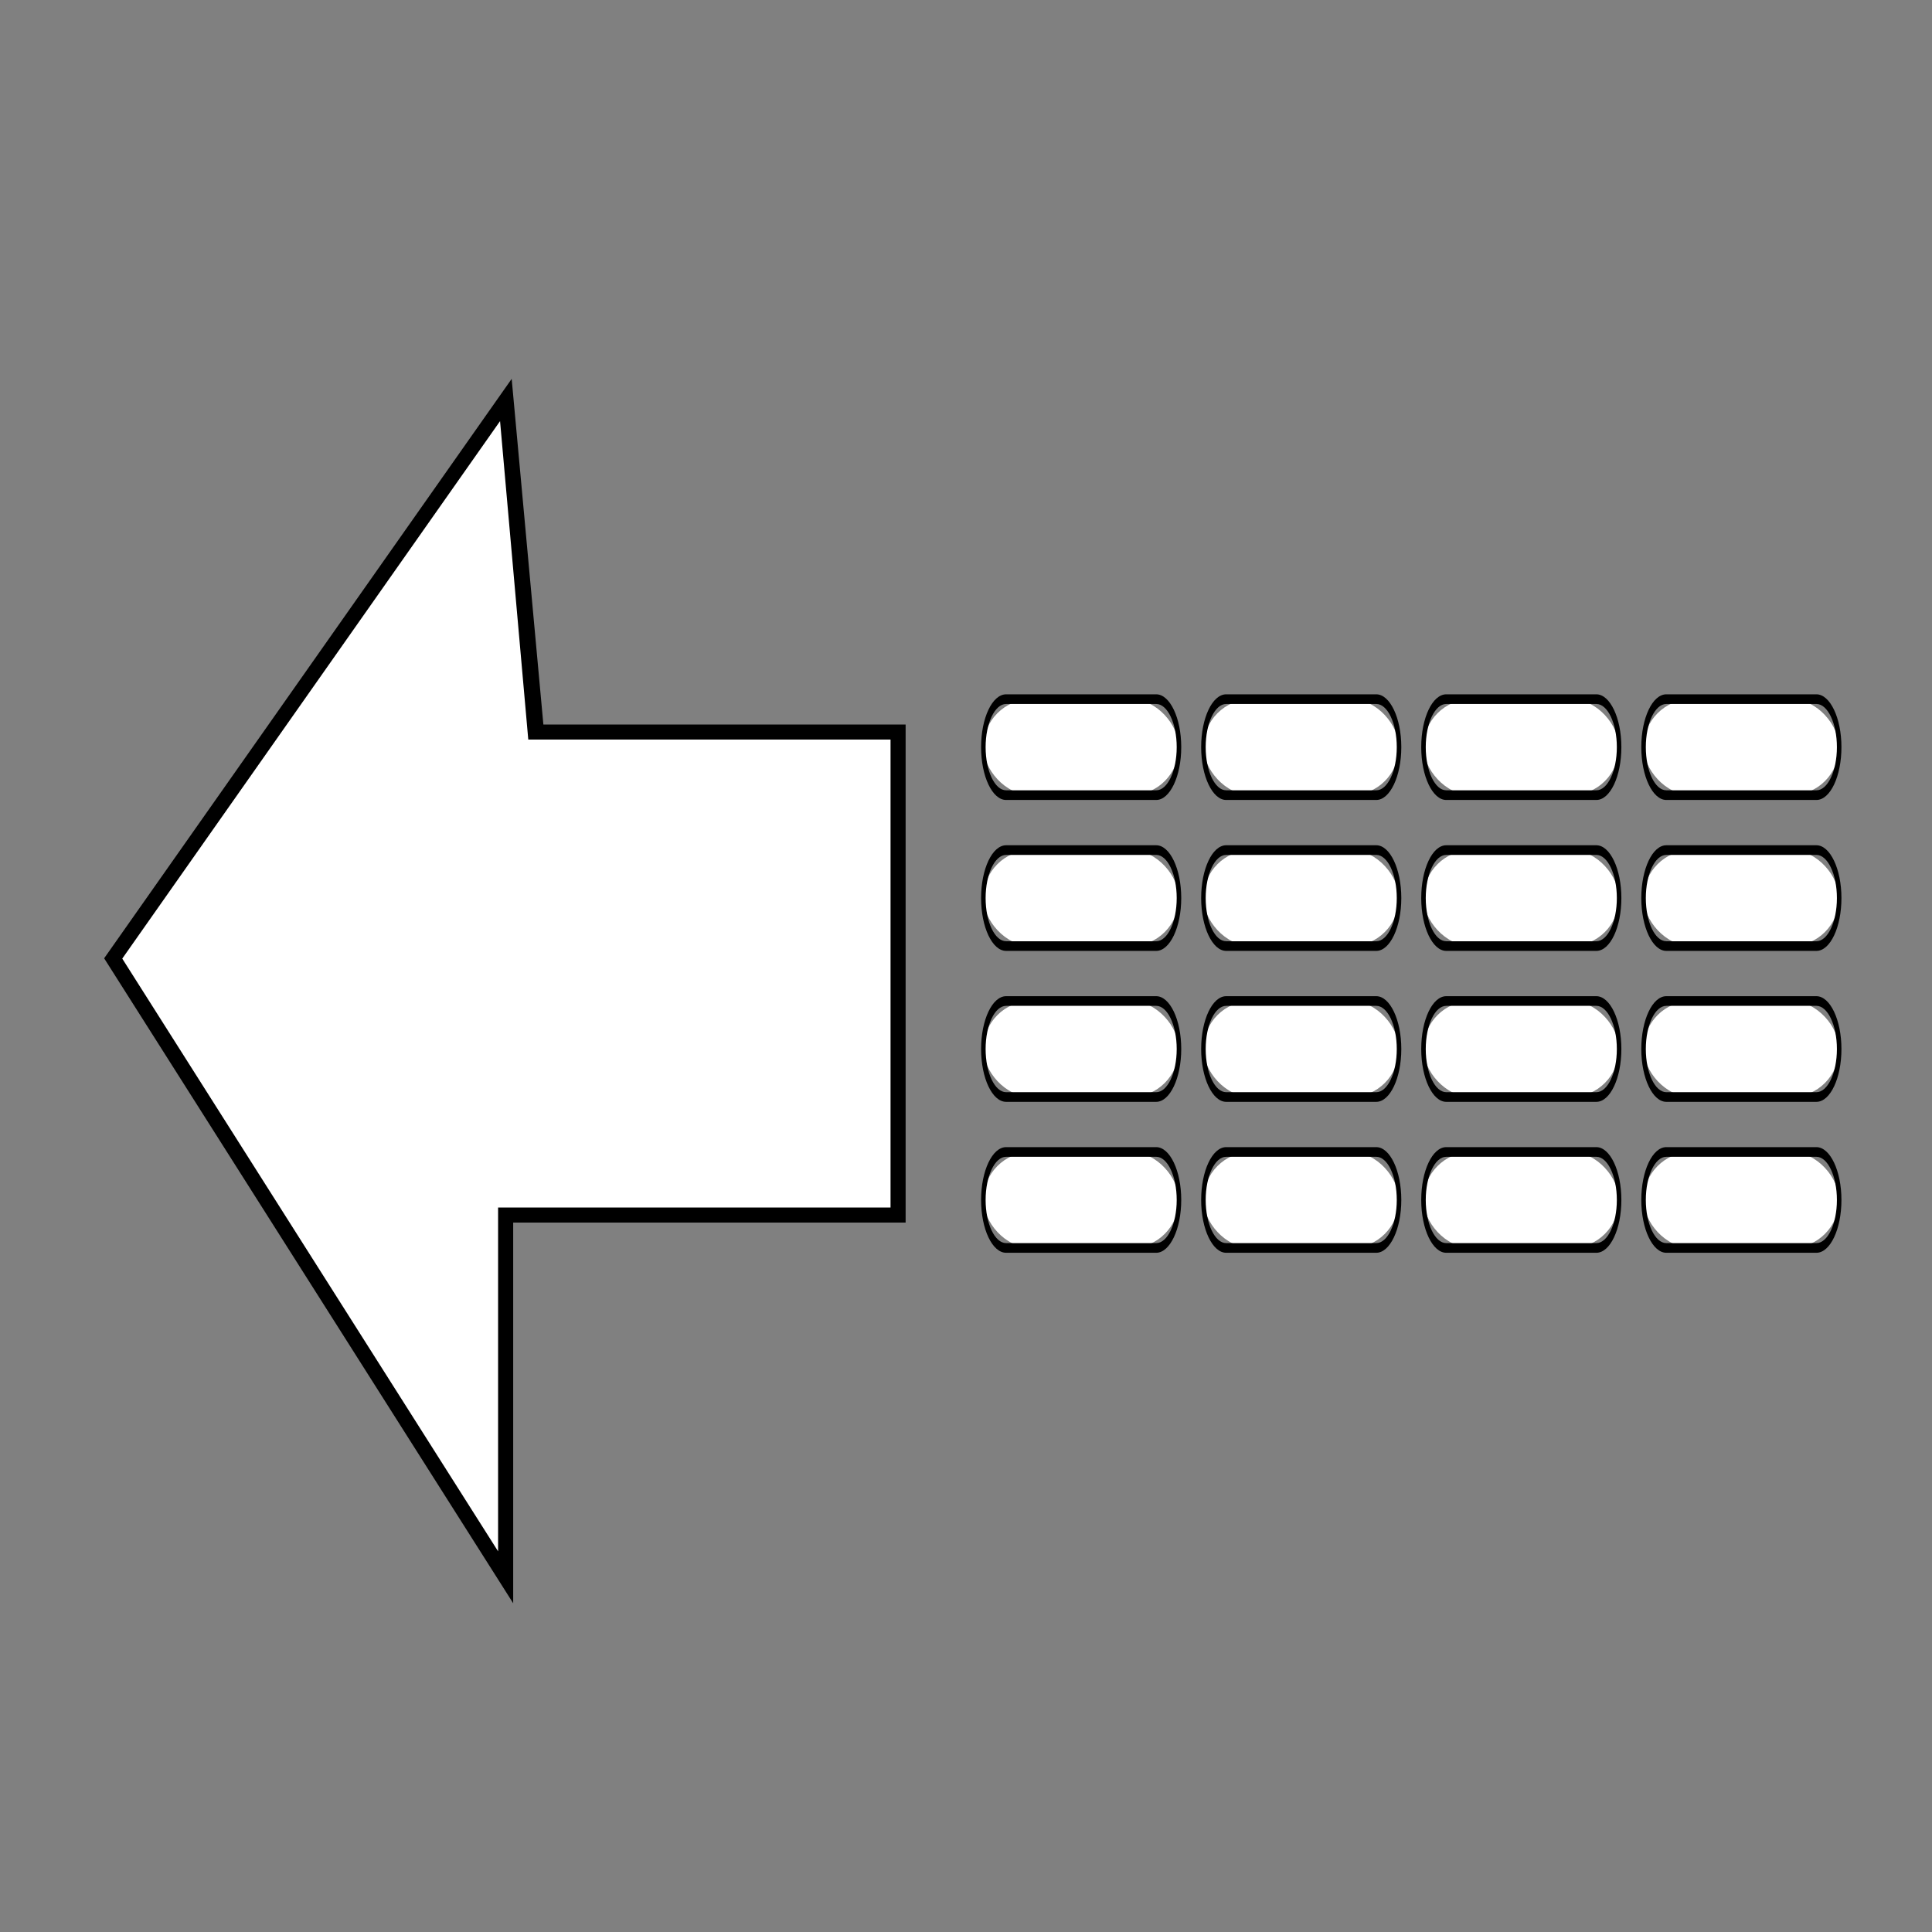 <svg id="Layer_1" data-name="Layer 1" xmlns="http://www.w3.org/2000/svg" viewBox="0 0 128 128"><rect x="0" y="0" width="128" height="128" fill="#808080" stroke="none"/><defs><style>.cls-1{fill:#fff;}</style></defs><title>mainButtonsPagination-prev</title><polygon class="cls-1" points="33.5 26.5 7.5 63.5 33.5 104.5 33.5 80.5 59.5 80.5 59.5 48.5 35.5 48.5 33.5 26.5"/><path d="M34,106.22,6.9,63.49l27-38.39L36,48H60V81H34ZM8.1,63.51,33,102.78V80H59V49H35L33.13,27.9Z"/><rect class="cls-1" x="65.15" y="46.32" width="12.95" height="6.36" rx="3.18" ry="3.18"/><path d="M76.6,53H66.66C65.74,53,65,51.43,65,49.5s.74-3.5,1.66-3.5H76.6c.91,0,1.66,1.57,1.66,3.5S77.51,53,76.6,53Zm-9.94-6.36c-.75,0-1.36,1.28-1.36,2.86s.61,2.86,1.36,2.86H76.6c.75,0,1.36-1.28,1.36-2.86s-.61-2.86-1.36-2.86Z"/><rect class="cls-1" x="79.73" y="46.32" width="12.95" height="6.36" rx="3.18" ry="3.18"/><path d="M91.18,53H81.24c-.91,0-1.66-1.57-1.66-3.5s.74-3.5,1.66-3.5h9.94c.91,0,1.66,1.57,1.66,3.5S92.09,53,91.18,53Zm-9.94-6.36c-.75,0-1.36,1.28-1.36,2.86s.61,2.86,1.36,2.86h9.94c.75,0,1.36-1.28,1.36-2.86s-.61-2.86-1.36-2.86Z"/><rect class="cls-1" x="94.31" y="46.32" width="12.95" height="6.36" rx="3.18" ry="3.18"/><path d="M105.76,53H95.82c-.91,0-1.66-1.57-1.66-3.5s.74-3.5,1.66-3.5h9.94c.91,0,1.66,1.57,1.66,3.5S106.68,53,105.76,53Zm-9.94-6.36c-.75,0-1.36,1.28-1.36,2.86s.61,2.86,1.36,2.86h9.94c.75,0,1.36-1.28,1.36-2.86s-.61-2.86-1.36-2.86Z"/><rect class="cls-1" x="108.89" y="46.32" width="12.95" height="6.36" rx="3.18" ry="3.18"/><path d="M120.34,53H110.4c-.91,0-1.66-1.57-1.66-3.5s.74-3.5,1.66-3.5h9.94c.91,0,1.66,1.57,1.66,3.5S121.26,53,120.34,53Zm-9.94-6.36c-.75,0-1.36,1.28-1.36,2.86s.61,2.86,1.36,2.86h9.94c.75,0,1.36-1.28,1.36-2.86s-.61-2.86-1.36-2.86Z"/><rect class="cls-1" x="65.15" y="56.32" width="12.95" height="6.36" rx="3.18" ry="3.18"/><path d="M76.6,63H66.66C65.74,63,65,61.43,65,59.5s.74-3.5,1.66-3.5H76.6c.91,0,1.66,1.57,1.66,3.5S77.51,63,76.6,63Zm-9.94-6.36c-.75,0-1.36,1.28-1.36,2.86s.61,2.86,1.36,2.86H76.6c.75,0,1.36-1.28,1.36-2.86s-.61-2.86-1.36-2.86Z"/><rect class="cls-1" x="79.73" y="56.32" width="12.95" height="6.36" rx="3.18" ry="3.18"/><path d="M91.18,63H81.24c-.91,0-1.66-1.57-1.66-3.5s.74-3.5,1.66-3.5h9.94c.91,0,1.66,1.57,1.66,3.5S92.09,63,91.18,63Zm-9.94-6.36c-.75,0-1.36,1.28-1.36,2.86s.61,2.86,1.36,2.86h9.94c.75,0,1.36-1.28,1.36-2.86s-.61-2.86-1.36-2.86Z"/><rect class="cls-1" x="94.31" y="56.32" width="12.95" height="6.36" rx="3.18" ry="3.18"/><path d="M105.76,63H95.82c-.91,0-1.66-1.57-1.66-3.5s.74-3.5,1.66-3.5h9.94c.91,0,1.66,1.57,1.66,3.5S106.68,63,105.76,63Zm-9.94-6.36c-.75,0-1.36,1.28-1.36,2.86s.61,2.86,1.36,2.86h9.94c.75,0,1.36-1.28,1.36-2.86s-.61-2.86-1.36-2.86Z"/><rect class="cls-1" x="108.89" y="56.32" width="12.95" height="6.36" rx="3.18" ry="3.18"/><path d="M120.34,63H110.4c-.91,0-1.66-1.57-1.66-3.5s.74-3.5,1.66-3.5h9.94c.91,0,1.66,1.57,1.66,3.5S121.26,63,120.34,63Zm-9.94-6.36c-.75,0-1.36,1.28-1.36,2.86s.61,2.86,1.36,2.86h9.94c.75,0,1.36-1.28,1.36-2.86s-.61-2.86-1.36-2.86Z"/><rect class="cls-1" x="65.15" y="66.32" width="12.95" height="6.36" rx="3.18" ry="3.18"/><path d="M76.6,73H66.66C65.74,73,65,71.43,65,69.5s.74-3.5,1.66-3.5H76.6c.91,0,1.66,1.57,1.66,3.5S77.51,73,76.6,73Zm-9.94-6.36c-.75,0-1.36,1.28-1.36,2.86s.61,2.86,1.36,2.86H76.6c.75,0,1.36-1.28,1.36-2.86s-.61-2.86-1.36-2.86Z"/><rect class="cls-1" x="79.73" y="66.32" width="12.95" height="6.36" rx="3.18" ry="3.18"/><path d="M91.18,73H81.24c-.91,0-1.66-1.57-1.66-3.5s.74-3.5,1.66-3.5h9.94c.91,0,1.66,1.57,1.66,3.5S92.09,73,91.18,73Zm-9.94-6.36c-.75,0-1.36,1.28-1.36,2.86s.61,2.86,1.36,2.86h9.94c.75,0,1.36-1.28,1.36-2.86s-.61-2.86-1.36-2.86Z"/><rect class="cls-1" x="94.31" y="66.32" width="12.95" height="6.36" rx="3.18" ry="3.18"/><path d="M105.76,73H95.82c-.91,0-1.66-1.57-1.66-3.5s.74-3.5,1.66-3.5h9.94c.91,0,1.66,1.57,1.66,3.5S106.68,73,105.76,73Zm-9.94-6.36c-.75,0-1.36,1.28-1.36,2.86s.61,2.86,1.36,2.86h9.94c.75,0,1.36-1.28,1.36-2.86s-.61-2.86-1.36-2.86Z"/><rect class="cls-1" x="108.89" y="66.32" width="12.95" height="6.36" rx="3.18" ry="3.18"/><path d="M120.34,73H110.4c-.91,0-1.66-1.57-1.66-3.5s.74-3.5,1.66-3.5h9.94c.91,0,1.66,1.57,1.66,3.5S121.26,73,120.34,73Zm-9.94-6.36c-.75,0-1.36,1.28-1.36,2.86s.61,2.86,1.36,2.86h9.94c.75,0,1.36-1.28,1.36-2.86s-.61-2.86-1.36-2.86Z"/><rect class="cls-1" x="65.15" y="76.32" width="12.95" height="6.36" rx="3.18" ry="3.18"/><path d="M76.6,83H66.66C65.74,83,65,81.43,65,79.5s.74-3.5,1.66-3.5H76.6c.91,0,1.66,1.57,1.66,3.5S77.51,83,76.6,83Zm-9.94-6.36c-.75,0-1.36,1.28-1.36,2.86s.61,2.86,1.36,2.86H76.6c.75,0,1.36-1.28,1.36-2.86s-.61-2.86-1.36-2.86Z"/><rect class="cls-1" x="79.73" y="76.32" width="12.95" height="6.36" rx="3.18" ry="3.18"/><path d="M91.18,83H81.24c-.91,0-1.66-1.57-1.66-3.5s.74-3.5,1.66-3.5h9.94c.91,0,1.66,1.57,1.66,3.5S92.09,83,91.18,83Zm-9.94-6.36c-.75,0-1.36,1.28-1.36,2.86s.61,2.86,1.36,2.86h9.94c.75,0,1.36-1.28,1.36-2.86s-.61-2.86-1.36-2.86Z"/><rect class="cls-1" x="94.31" y="76.32" width="12.95" height="6.36" rx="3.18" ry="3.18"/><path d="M105.76,83H95.82c-.91,0-1.66-1.57-1.66-3.5s.74-3.5,1.66-3.5h9.94c.91,0,1.66,1.57,1.66,3.5S106.68,83,105.76,83Zm-9.94-6.36c-.75,0-1.36,1.28-1.36,2.86s.61,2.86,1.36,2.86h9.94c.75,0,1.36-1.28,1.36-2.86s-.61-2.86-1.36-2.86Z"/><rect class="cls-1" x="108.89" y="76.32" width="12.95" height="6.36" rx="3.18" ry="3.18"/><path d="M120.34,83H110.4c-.91,0-1.66-1.57-1.66-3.5s.74-3.5,1.66-3.5h9.94c.91,0,1.66,1.57,1.66,3.5S121.26,83,120.34,83Zm-9.94-6.36c-.75,0-1.36,1.28-1.36,2.86s.61,2.86,1.36,2.86h9.94c.75,0,1.36-1.28,1.36-2.86s-.61-2.86-1.36-2.86Z"/></svg>